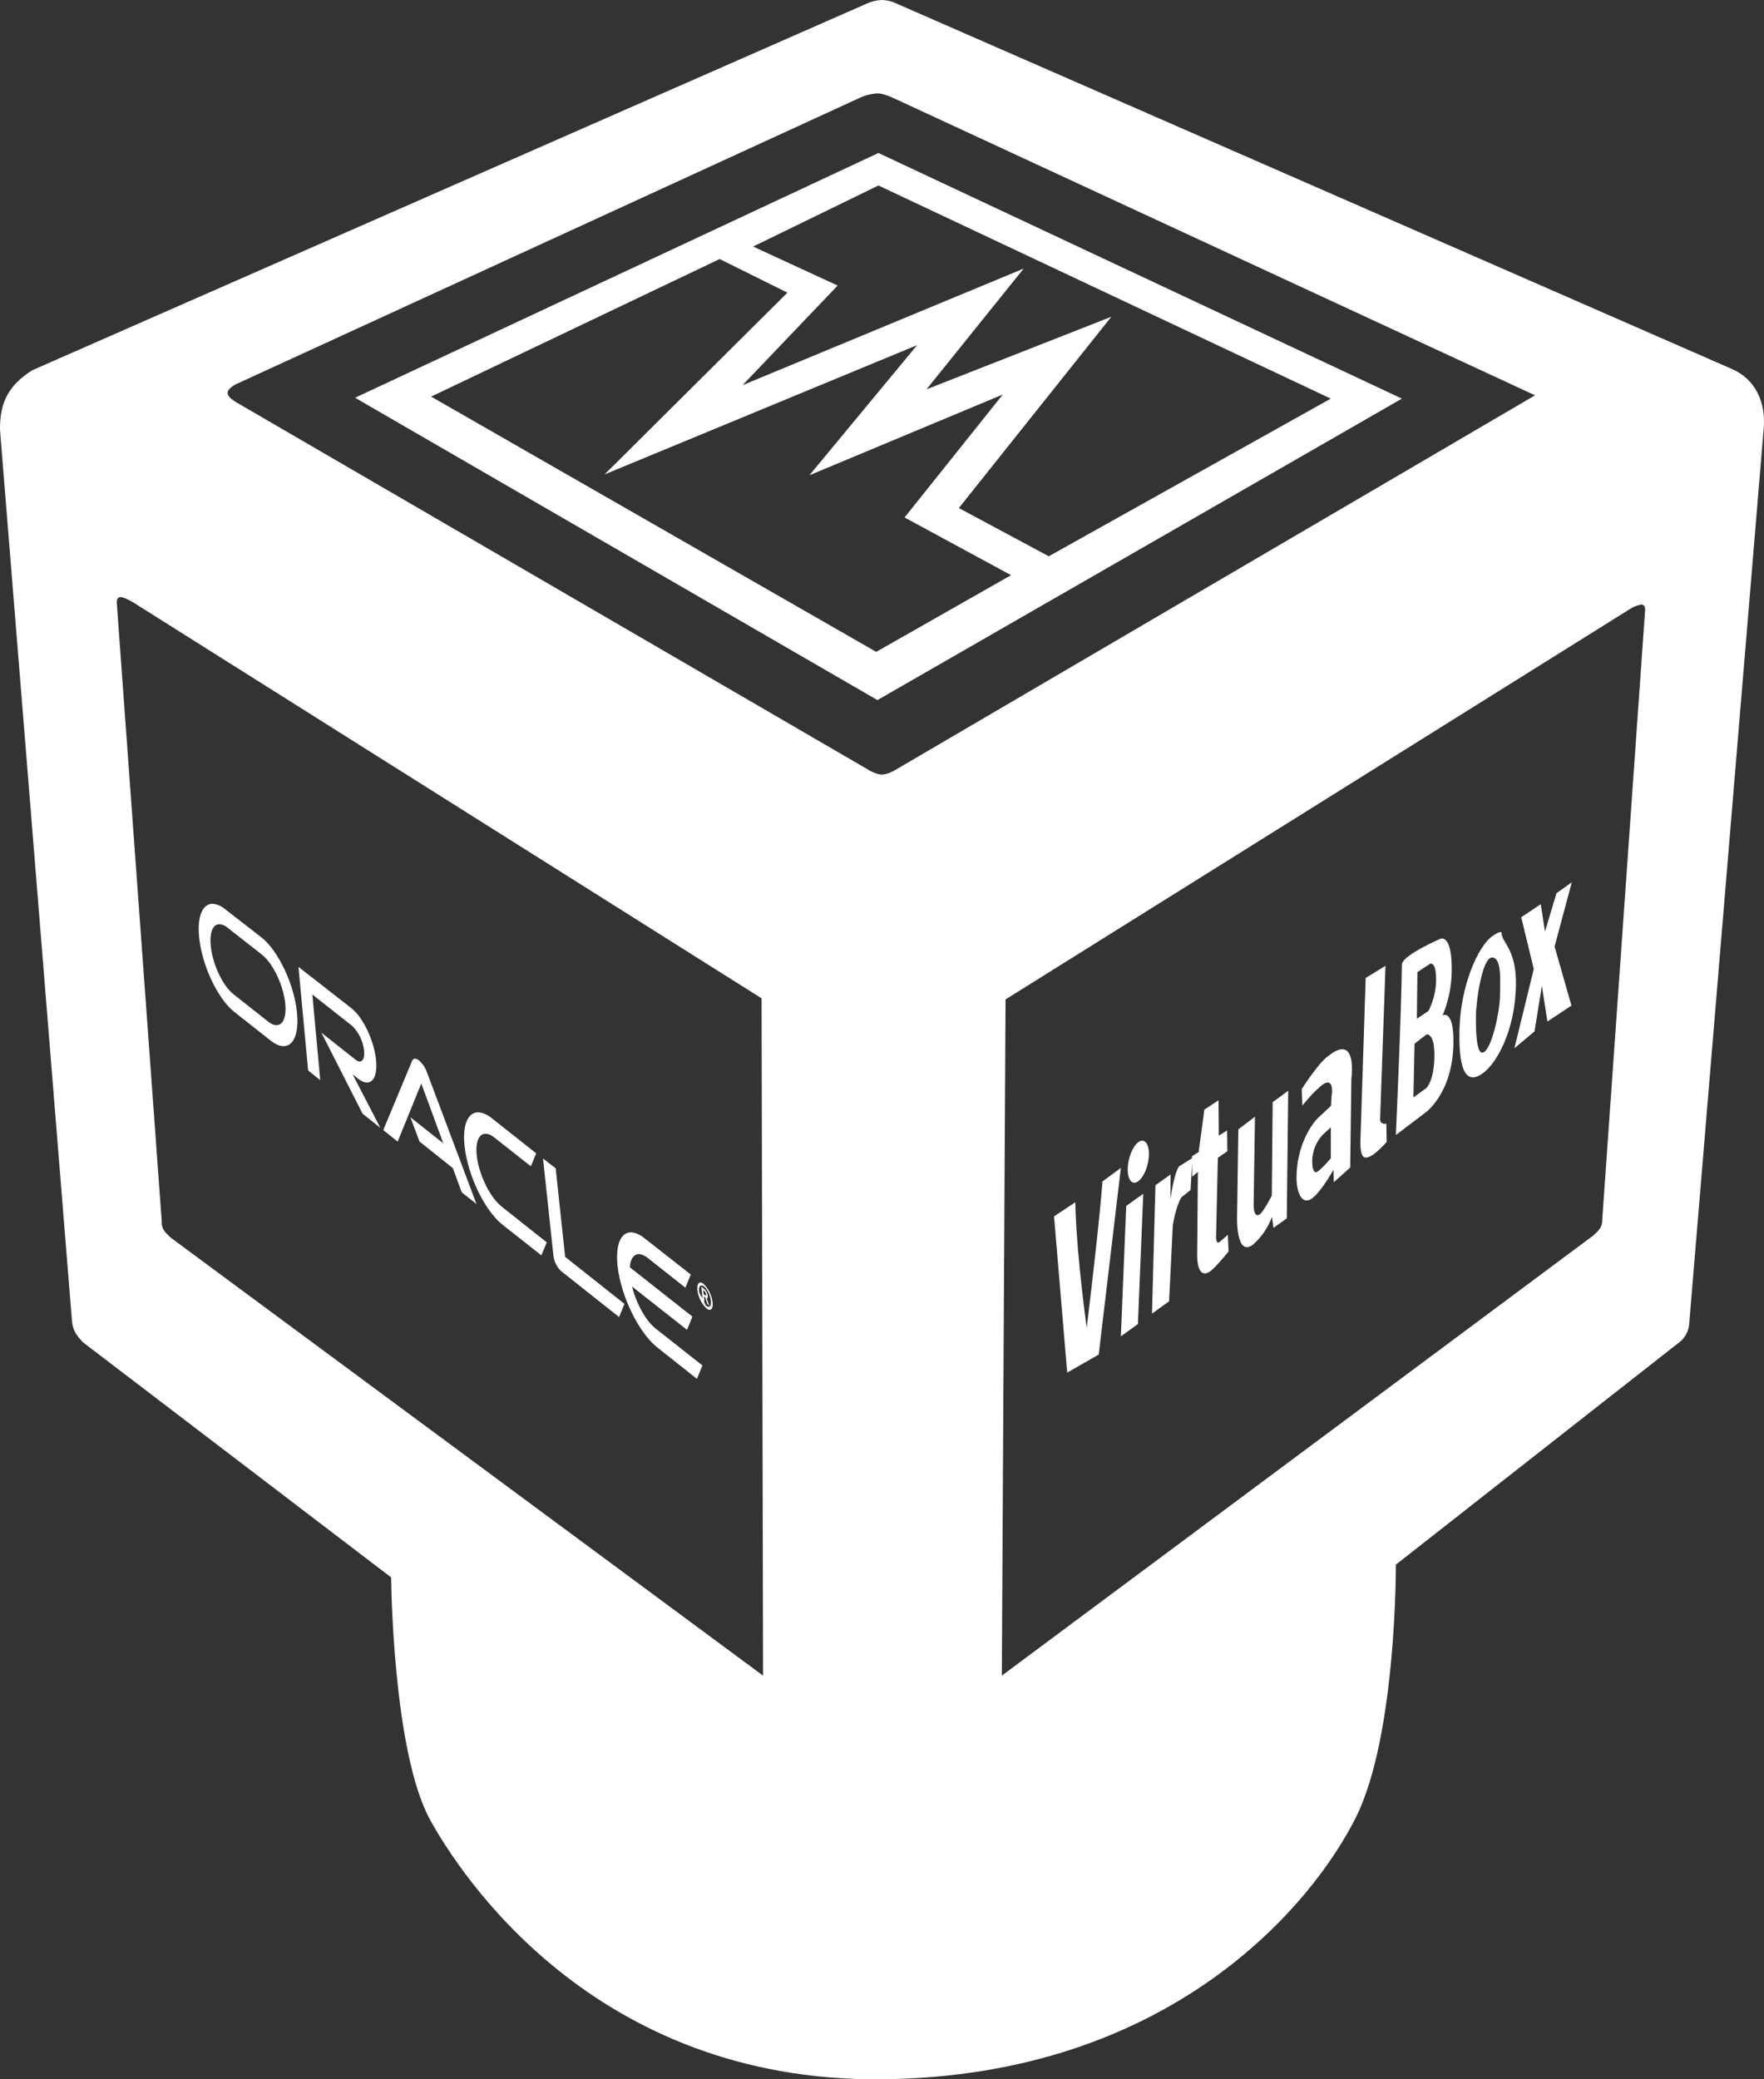 <svg width="56" height="66" viewBox="0 0 56 66" fill="none" xmlns="http://www.w3.org/2000/svg">
<rect x="0" y="0" width="56" height="66" fill="#333333" stroke="none"/>
<path d="M28 0C27.821 0.007 27.645 0.051 27.484 0.129L1.022 11.753C0.294 12.218 -0.016 12.752 0.001 13.656L2.284 41.92C2.309 42.215 2.413 42.374 2.635 42.608L12.417 50.069C12.417 50.069 12.458 55.61 13.665 57.785C14.577 59.427 18.811 66.09 28 65.999C37.188 65.908 41.689 60.417 43.051 57.672C44.341 55.071 44.313 49.664 44.313 49.664L53.246 42.657C53.364 42.58 53.461 42.475 53.528 42.351C53.595 42.227 53.63 42.089 53.631 41.948L55.991 13.596C56.062 12.738 55.708 12.028 54.981 11.712L28.497 0.129C28.342 0.051 28.173 0.006 28 0ZM27.86 2.964C28.008 2.97 28.156 3.019 28.376 3.118L48.732 12.548L28.362 24.475C28.047 24.634 27.907 24.609 27.638 24.475L7.466 12.749C7.156 12.545 7.136 12.405 7.466 12.207L27.319 3.094C27.49 3.016 27.673 2.973 27.86 2.964ZM27.887 4.856L11.272 12.625L27.855 22.222L44.505 12.653L27.887 4.856ZM27.887 5.888L42.247 12.653L33.294 17.657L30.44 16.126L35.281 10.054L29.413 12.358L32.498 8.525L23.573 12.226L26.592 9.064L23.908 7.826L27.887 5.888ZM22.846 8.222L24.997 9.289L19.193 15.059L29.114 10.956L25.695 15.086L31.834 12.523L28.716 16.425L32.097 18.257L27.816 20.691L13.687 12.589L22.846 8.222ZM3.826 18.953C3.906 18.953 4.024 19.008 4.197 19.101L24.177 31.688L24.224 53.187L5.415 39.281C5.204 39.08 5.13 39.011 5.133 38.75L3.706 19.123C3.706 19.005 3.747 18.953 3.826 18.953ZM52.108 19.189C52.19 19.189 52.223 19.244 52.226 19.36L50.867 38.684C50.867 38.948 50.796 39.014 50.584 39.215L31.804 53.187L31.922 31.724L51.734 19.338C51.847 19.262 51.974 19.212 52.108 19.189ZM49.898 28.006L49.412 28.352L49.047 29.568L48.913 28.701L48.293 29.114L48.691 30.758L48.076 33.275L48.715 32.738L48.949 31.289L49.124 32.425L49.887 31.919L49.352 30.043L49.898 28.006ZM6.782 28.69C6.453 28.66 6.261 29.04 6.318 29.708C6.395 30.607 6.895 31.688 7.438 32.12L8.588 33.027C9.137 33.462 9.516 33.077 9.431 32.166C9.348 31.259 8.838 30.175 8.294 29.749L7.15 28.861C7.046 28.77 6.918 28.711 6.782 28.69ZM6.988 29.337C7.077 29.351 7.16 29.39 7.227 29.449L8.316 30.302C8.67 30.58 9.003 31.286 9.057 31.869C9.112 32.461 8.865 32.705 8.511 32.425L7.413 31.559C7.062 31.281 6.738 30.585 6.689 30.002C6.651 29.568 6.771 29.317 6.988 29.337ZM47.67 29.62C47.67 29.524 47.467 29.647 47.354 29.73C46.915 30.068 46.372 31.267 46.333 32.667C46.292 34.196 46.635 34.369 47.055 34.08C47.499 33.778 48.103 32.727 48.125 31.259C48.145 30.134 47.67 29.909 47.67 29.62ZM45.713 29.804C45.713 29.804 44.508 30.327 44.505 30.615C44.478 32.403 44.313 36.027 44.313 36.027L45.224 35.337C45.224 35.337 46.127 34.737 46.141 33.082C46.149 32.021 45.795 32.23 45.795 32.23C45.795 32.23 46.081 31.63 46.086 30.816C46.1 29.592 45.713 29.804 45.713 29.804ZM47.365 30.393C47.681 30.393 47.623 31.13 47.618 31.619C47.612 32.1 47.376 33.203 47.123 33.387C46.868 33.574 46.849 32.719 46.855 32.224C46.863 31.748 47.058 30.393 47.365 30.393ZM45.389 30.599C45.389 30.599 45.609 30.461 45.589 31.187C45.572 31.502 45.49 31.809 45.348 32.089L44.98 32.337L44.997 30.857L45.389 30.599ZM43.984 30.657L43.355 31.042L43.191 36.11C43.191 36.11 43.152 36.616 43.289 36.72C43.487 36.874 44.022 36.245 44.022 36.245L44.011 35.667C44.011 35.667 43.805 35.717 43.814 35.508L43.984 30.657ZM9.475 30.69L9.782 33.978L10.166 34.284L9.916 31.567L11.182 32.565C11.395 32.776 11.528 33.055 11.558 33.354C11.585 33.651 11.467 33.778 11.289 33.638L10.202 32.777L11.511 35.351L12.074 35.799L11.195 34.102L11.368 34.24C11.744 34.534 11.999 34.276 11.939 33.654C11.879 33.035 11.527 32.29 11.152 31.999L9.475 30.69ZM45.288 32.834C45.288 32.834 45.562 32.769 45.535 33.602C45.513 34.309 45.288 34.531 45.288 34.531L44.87 34.834L44.906 33.129L45.288 32.834ZM42.68 33.313C42.565 33.28 42.4 33.33 42.161 33.525C41.868 33.717 41.324 34.57 41.324 34.57L41.346 35.092C41.346 35.092 41.659 34.705 41.816 34.578C42.422 33.973 42.269 34.825 42.269 34.825L42.255 35.098L41.827 35.499C41.827 35.499 41.193 36.123 41.16 37.309C41.143 37.875 41.346 38.271 41.654 38.038C41.956 37.812 42.332 37.13 42.332 37.13L42.343 37.526L42.864 37.059L42.9 34.254C42.9 34.254 43.018 33.409 42.68 33.313ZM13.303 33.66C13.207 33.583 13.122 33.585 13.084 33.67L12.167 35.87L12.625 36.236L13.374 34.391L14.072 36.288L13.029 35.464L13.317 36.233L14.376 37.078L14.659 37.848L15.126 38.216L13.556 34.042C13.505 33.895 13.418 33.764 13.303 33.66ZM40.896 34.622L40.402 34.985L40.375 37.95C40.375 37.95 40.106 38.472 39.991 38.546C39.793 38.675 39.798 38.252 39.798 38.252L39.84 35.447L39.313 35.846L39.272 38.651C39.272 38.651 39.241 39.907 39.771 39.511C40.046 39.272 40.256 38.967 40.38 38.623L40.427 38.975L40.85 38.673L40.896 34.622ZM38.684 34.925L38.234 35.221L38.053 36.566L37.842 36.701V36.764L37.425 37.026C37.26 37.281 37.156 38.071 37.156 38.071L37.161 37.279L36.681 37.62L36.571 41.698L37.114 41.304L37.232 38.893C37.232 38.893 37.32 38.312 37.501 38.01L37.795 37.773L37.842 36.924L37.847 37.35L38.028 37.196L38.006 39.795C38.006 39.795 37.965 40.658 38.418 40.356C38.575 40.248 39.003 39.723 39.003 39.723L38.978 39.193C38.978 39.193 38.769 39.388 38.703 39.429C38.602 39.492 38.605 39.27 38.605 39.27L38.662 36.753L38.964 36.541L38.956 35.882L38.693 36.047L38.684 34.925ZM15.216 35.309C14.876 35.276 14.675 35.667 14.747 36.365C14.843 37.298 15.383 38.422 15.954 38.876L17.187 39.847L17.357 39.434L15.919 38.293C15.551 37.999 15.197 37.276 15.134 36.671C15.071 36.069 15.326 35.818 15.691 36.104L16.852 37.02L17.022 36.608L15.603 35.486C15.493 35.392 15.359 35.331 15.216 35.309ZM42.249 35.782V36.764C42.249 36.764 41.956 37.111 41.821 37.191C41.689 37.27 41.657 37.039 41.657 36.836C41.666 36.537 41.78 36.252 41.98 36.03L42.249 35.782ZM36.14 36.253C35.956 36.385 35.803 36.77 35.8 37.114C35.8 37.457 35.945 37.628 36.129 37.498C36.316 37.367 36.472 36.981 36.475 36.635C36.475 36.291 36.327 36.118 36.14 36.253ZM17.239 36.773L17.568 39.852C17.589 40.038 17.674 40.211 17.807 40.342L19.654 41.805L19.824 41.387L17.941 39.894L17.64 37.083L17.239 36.773ZM35.583 37.072L34.998 37.501C34.998 37.501 34.938 38.522 34.499 42.149C34.137 39.454 34.137 38.161 34.137 38.161L33.462 38.609L33.879 43.568L34.88 42.996L35.583 37.072ZM36.294 37.892L35.753 38.279L35.583 42.418L36.124 42.028L36.294 37.892ZM20.071 39.118C19.723 39.083 19.528 39.484 19.607 40.196C19.714 41.148 20.277 42.3 20.861 42.765L22.124 43.766L22.3 43.342L20.815 42.171C20.502 41.923 20.197 41.373 20.066 40.837L21.811 42.212L21.981 41.791L19.994 40.224C20.022 39.822 20.252 39.685 20.562 39.929L21.759 40.873L21.929 40.455L20.463 39.305C20.352 39.208 20.217 39.143 20.071 39.118ZM22.182 40.732C22.146 40.768 22.127 40.848 22.14 40.955C22.168 41.175 22.269 41.379 22.429 41.533C22.56 41.637 22.648 41.549 22.621 41.332C22.593 41.111 22.491 40.905 22.333 40.749C22.267 40.699 22.217 40.694 22.182 40.732ZM22.223 40.82C22.25 40.793 22.294 40.793 22.346 40.831C22.451 40.914 22.549 41.117 22.566 41.285C22.588 41.458 22.522 41.527 22.415 41.445C22.382 41.417 22.374 41.348 22.346 41.304L22.363 41.315L22.346 41.15L22.387 41.178L22.456 41.392L22.516 41.439L22.434 41.208H22.445C22.467 41.203 22.47 41.172 22.467 41.156V41.12C22.459 41.062 22.435 41.007 22.398 40.961C22.378 40.934 22.354 40.911 22.327 40.892L22.264 40.837L22.305 41.214C22.264 41.131 22.204 41.076 22.195 40.994C22.182 40.906 22.195 40.848 22.223 40.82ZM22.322 40.95L22.338 40.961C22.366 40.983 22.374 40.991 22.387 41.007C22.401 41.029 22.411 41.053 22.415 41.079C22.415 41.095 22.42 41.106 22.415 41.115C22.409 41.131 22.39 41.12 22.374 41.109L22.338 41.082L22.322 40.95Z" fill="white"/>
</svg>
